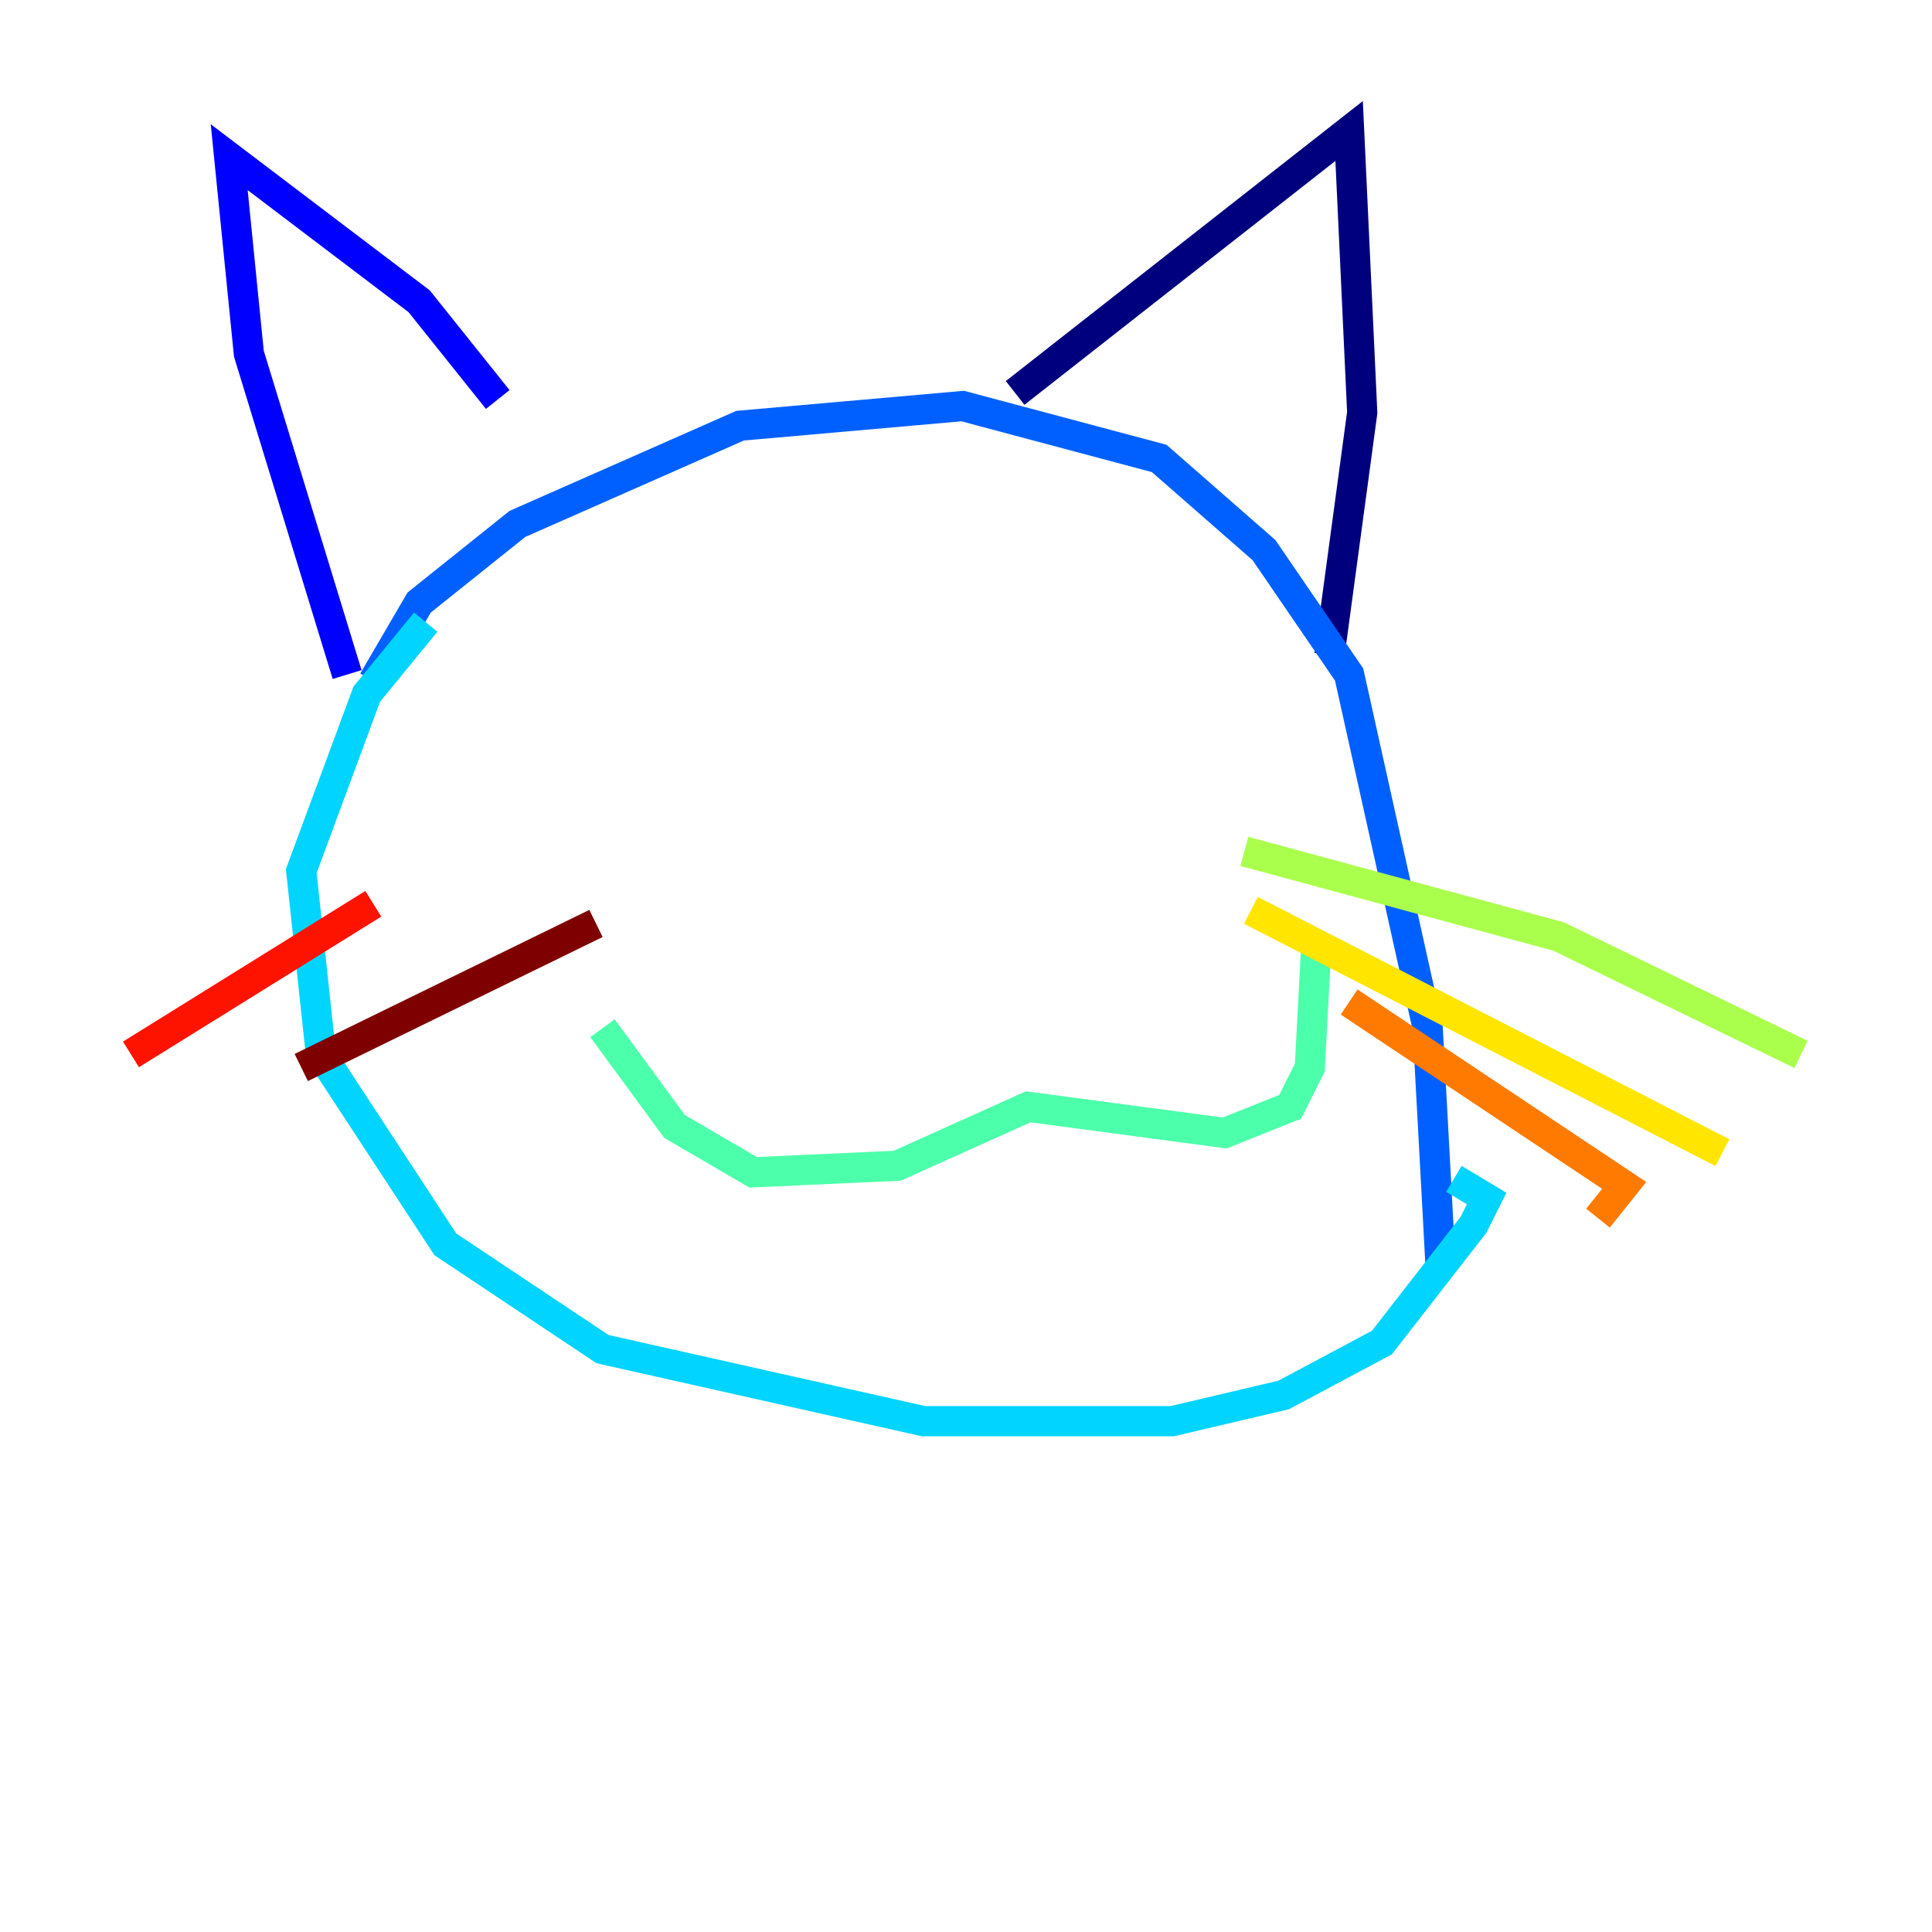 <?xml version="1.0" encoding="utf-8" ?>
<svg baseProfile="tiny" height="128" version="1.2" viewBox="0,0,128,128" width="128" xmlns="http://www.w3.org/2000/svg" xmlns:ev="http://www.w3.org/2001/xml-events" xmlns:xlink="http://www.w3.org/1999/xlink"><defs /><polyline fill="none" points="67.254,26.034 89.383,8.678 90.251,27.336 88.081,43.39" stroke="#00007f" stroke-width="2" /><polyline fill="none" points="32.976,26.468 27.77,19.959 15.186,10.414 16.488,23.43 22.997,44.691" stroke="#0000fe" stroke-width="2" /><polyline fill="none" points="24.732,45.125 27.77,39.919 34.278,34.712 49.031,28.203 63.783,26.902 76.8,30.373 83.742,36.447 89.383,44.691 94.59,68.122 95.458,84.176" stroke="#0060ff" stroke-width="2" /><polyline fill="none" points="28.203,41.22 24.298,45.993 19.959,57.709 21.261,69.858 29.505,82.441 39.919,89.383 61.18,94.156 77.668,94.156 85.044,92.42 91.552,88.949 97.627,81.139 98.495,79.403 96.325,78.102" stroke="#00d4ff" stroke-width="2" /><polyline fill="none" points="39.919,68.122 44.691,74.63 49.898,77.668 59.444,77.234 68.122,73.329 81.139,75.064 85.478,73.329 86.78,70.725 87.214,62.481" stroke="#4cffaa" stroke-width="2" /><polyline fill="none" points="82.441,56.407 103.268,62.047 119.322,69.858" stroke="#aaff4c" stroke-width="2" /><polyline fill="none" points="82.875,60.312 114.115,76.366" stroke="#ffe500" stroke-width="2" /><polyline fill="none" points="89.383,66.386 107.607,78.536 105.871,80.705" stroke="#ff7a00" stroke-width="2" /><polyline fill="none" points="24.732,59.878 8.678,69.858" stroke="#fe1200" stroke-width="2" /><polyline fill="none" points="39.485,61.18 19.959,70.725" stroke="#7f0000" stroke-width="2" /></svg>
